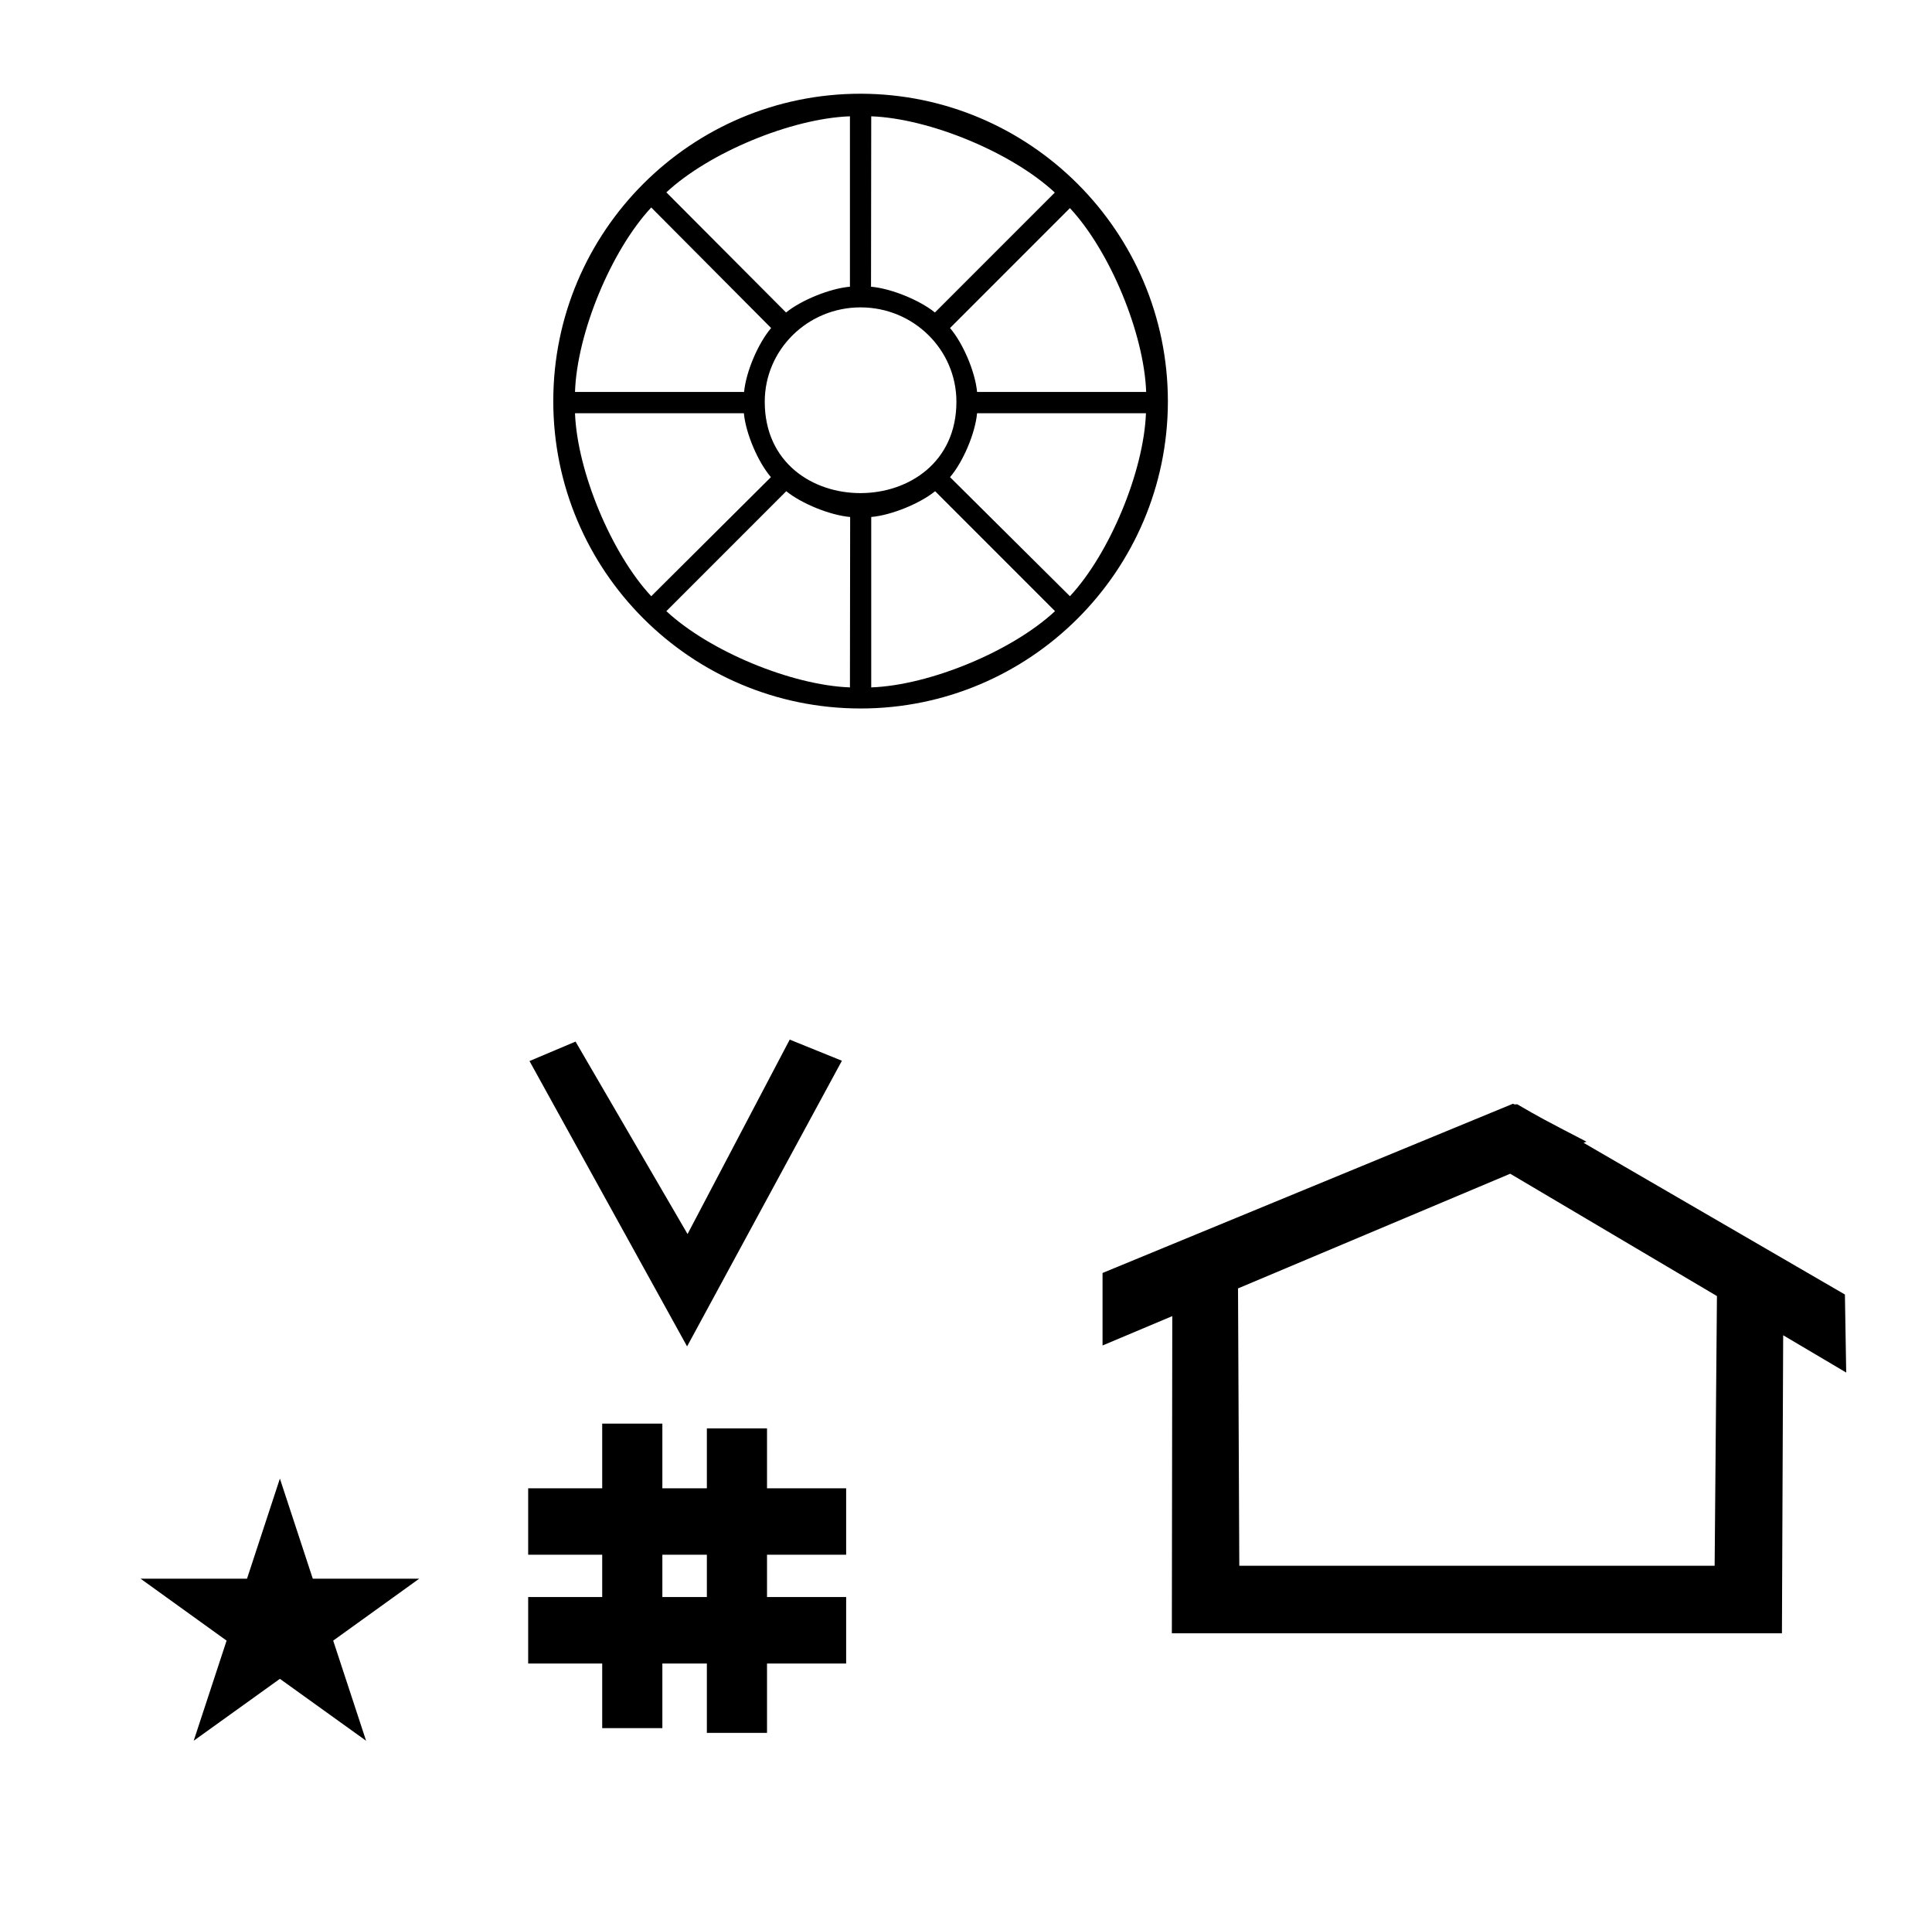 <?xml version="1.0" standalone="no"?>
<!DOCTYPE svg PUBLIC "-//W3C//DTD SVG 1.1//EN" "http://www.w3.org/Graphics/SVG/1.1/DTD/svg11.dtd" >
<svg xmlns="http://www.w3.org/2000/svg" xmlns:xlink="http://www.w3.org/1999/xlink" version="1.1" viewBox="-10 0 1008 1000">
  <g transform="matrix(1 0 0 -1 0 800)">
   <path fill="currentColor"
d="M348.481 97.693l-82.222 148.848l24.023 10.148l58.44 -100.383l53.303 101.418l27.229 -11.025zM265.568 -67.707v34.664h38.626v22.071h-38.626v34.664h38.626v33.715h31.383v-33.715h23.22v31.254h31.383v-31.254h41.292v-34.664h-41.292
v-22.071h41.292v-34.664h-41.292v-36.185h-31.383v36.185h-23.22v-33.725h-31.383v33.725h-38.626zM335.577 -33.043h23.22v22.071h-23.22v-22.071zM780.659 223.904c-0.529 0 -0.985 0.174 -1.322 0.358l-214.094 -88.263v-37.824
c12.126 5.107 24.251 10.215 36.376 15.321v-3.771l-0.219 -161.659h318.305l0.646 155.446c10.962 -6.485 21.924 -12.97 32.887 -19.455l-0.678 40.705l-136.33 79.118l1.464 0.616c-22.696 11.771 -24.457 12.731 -36.211 19.551
c-0.288 -0.103 -0.565 -0.145 -0.824 -0.145zM884.594 -16.715h-248.003l-0.665 144.662l142.009 59.817l107.859 -63.809zM63.355 -23.48h55.515l17.161 52.226l17.16 -52.226h55.516l-44.867 -32.296l17.161 -52.225
l-44.97 32.296l-44.971 -32.296l17.161 52.225zM439 751.11c88.504 -0.122 160.333 -72.051 160.333 -160.556v-0.11c-0.184 -88.32 -72.013 -160 -160.333 -160c-88.504 0 -160.333 71.829 -160.333 160.333s71.829 160.333 160.333 160.333z
M588 595.555c-1.102 30.564 -18.922 73.522 -39.778 95.89l-62.555 -62.556c6.823 -7.961 13.145 -22.894 14.11 -33.334h88.223zM444.556 739.333l-0.111 -88.889c10.34 -0.886 25.273 -6.909 33.333 -13.444l62.556 62.555
c-22.342 20.834 -65.25 38.654 -95.777 39.778zM433.444 739.333c-30.515 -1.098 -73.423 -18.868 -95.777 -39.667l62.444 -62.666c8.061 6.535 22.993 12.559 33.333 13.444v88.889zM329.777 691.777
c-20.924 -22.446 -38.744 -65.554 -39.777 -96.223h88.222c0.967 10.44 7.288 25.373 14.111 33.334zM290 584.444c1.19 -30.422 19.012 -73.181 39.777 -95.444l62.444 62.11c-6.823 7.96 -13.145 22.894 -14.11 33.334h-88.111z
M433.444 441.444l0.111 88.889c-10.34 0.886 -25.273 6.908 -33.334 13.444l-62.555 -62.556c22.342 -20.834 65.25 -38.654 95.777 -39.777zM444.556 441.444c30.562 1.101 73.52 18.921 95.889 39.777l-62.556 62.556
c-8.061 -6.536 -22.994 -12.559 -33.333 -13.444v-88.889zM548.222 489c20.731 22.276 38.502 65.035 39.667 95.444h-88.111c-0.966 -10.44 -7.287 -25.374 -14.11 -33.334zM389 590.444c0 -63.708 100 -63.382 100 0
c0 27.185 -22.386 49.222 -50 49.222s-50 -22.037 -50 -49.222z" />
  </g>

</svg>
